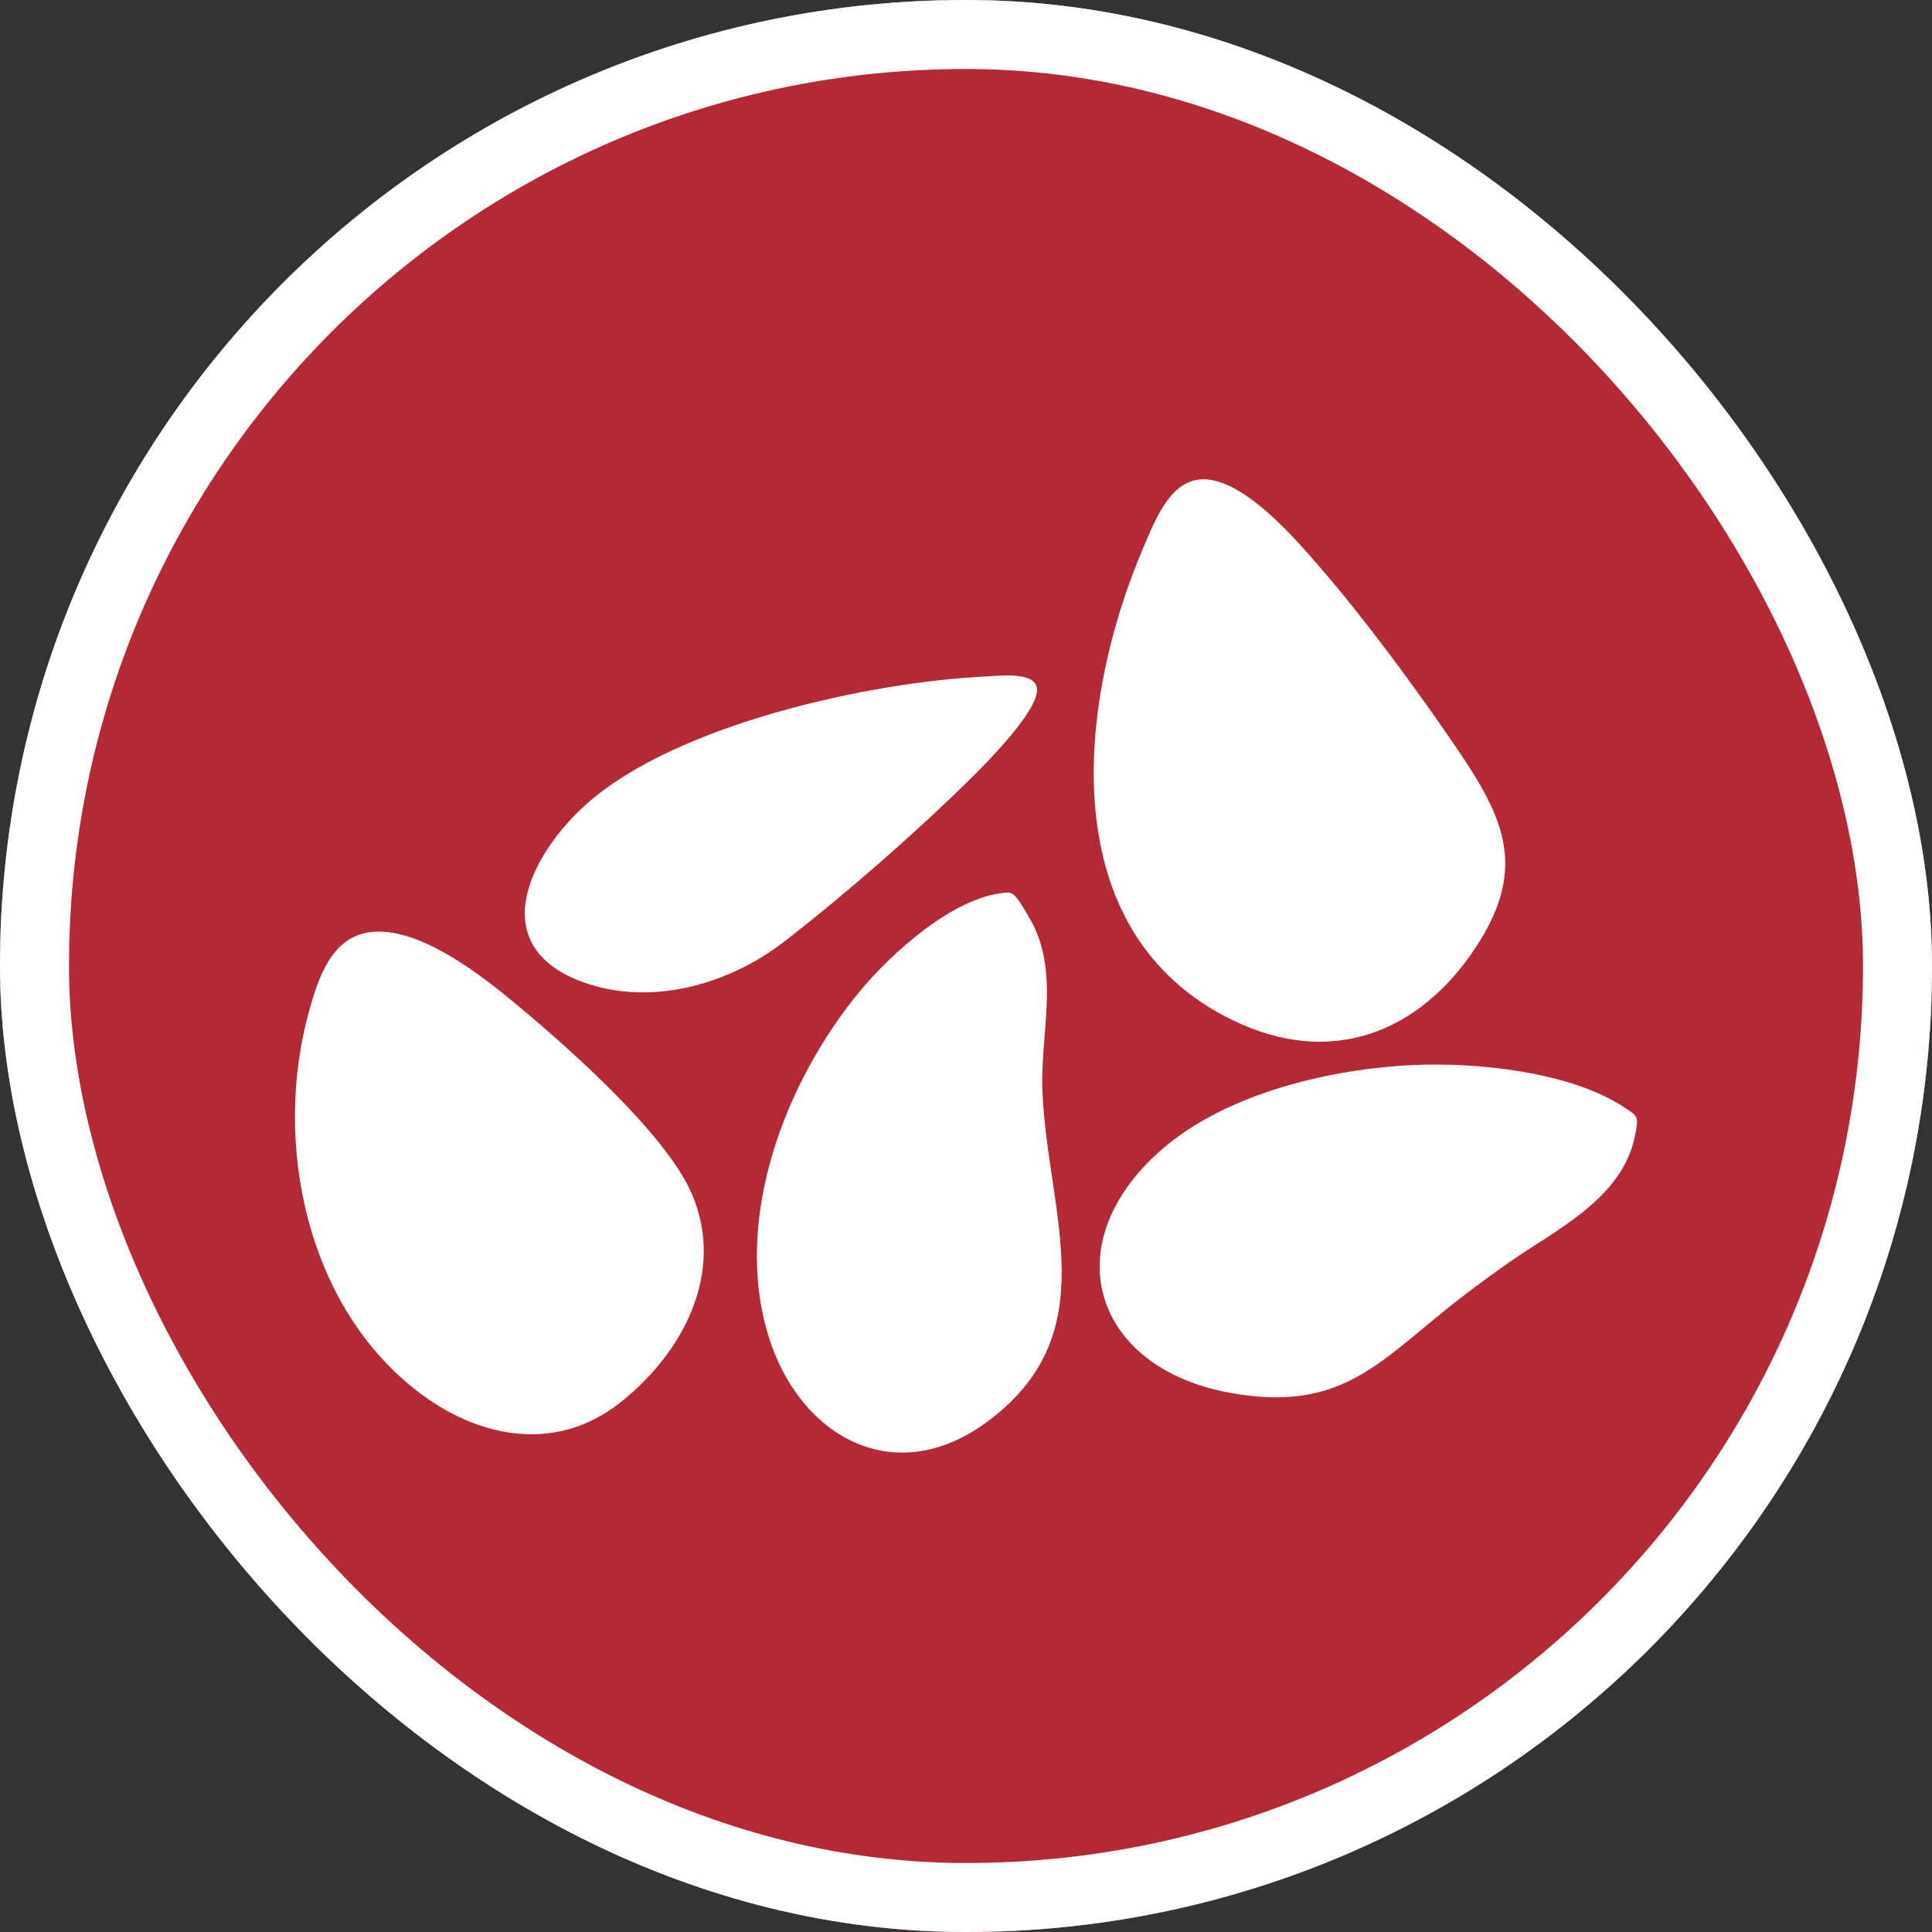 <svg width="28" height="28" viewBox="0 0 28 28" fill="none" xmlns="http://www.w3.org/2000/svg">
<rect x="0" y="0" width="28" height="28" fill="#333333" stroke="none"/>
<g clip-path="url(#clip0_2354_23)">
<rect width="28" height="28" rx="14" fill="white"/>
<path d="M28 14C28 21.732 21.732 28 14 28C6.268 28 0 21.732 0 14C0 6.268 6.268 0 14 0C21.732 0 28 6.268 28 14H28ZM17.372 6.951C16.941 7.001 16.731 7.563 16.579 7.915C15.606 10.179 15.241 13.519 17.874 14.79C19.281 15.47 20.563 14.982 21.39 13.727C22.179 12.531 21.757 11.783 21.039 10.737C20.433 9.855 19.681 8.839 18.973 8.041C18.631 7.655 17.929 6.885 17.372 6.95V6.951ZM14.292 9.804C12.596 9.883 9.807 10.499 8.513 11.641C7.677 12.379 7.007 13.711 8.452 14.235C9.433 14.59 10.559 14.268 11.357 13.653C12.254 12.96 13.292 12.052 14.098 11.254C14.329 11.025 15.034 10.309 15.03 9.997C15.027 9.723 14.479 9.795 14.292 9.804ZM14.538 12.941C13.805 13.015 12.917 13.815 12.464 14.363C11.378 15.676 10.618 17.659 11.135 19.356C11.577 20.804 12.939 21.596 14.283 20.623C16.053 19.34 15.181 17.597 15.108 15.818C15.074 15.005 15.348 14.152 14.973 13.402C14.932 13.32 14.775 13.05 14.719 12.994C14.657 12.93 14.622 12.932 14.537 12.941H14.538ZM5.373 13.508C4.802 13.576 4.613 14.176 4.479 14.655C3.943 16.578 4.452 18.982 6.108 20.207C6.99 20.86 8.081 21.042 8.984 20.331C9.889 19.619 10.518 18.454 10.029 17.307C9.646 16.409 8.13 15.084 7.351 14.447C6.866 14.052 6.026 13.428 5.373 13.508ZM20.49 15.435C19.271 15.49 17.763 15.848 16.828 16.667C15.282 18.022 15.833 19.823 17.826 20.186C19.48 20.487 20.011 19.703 21.177 18.805C21.39 18.64 21.61 18.48 21.83 18.324C22.542 17.82 23.527 17.377 23.701 16.435C23.749 16.176 23.744 16.183 23.535 16.045C22.755 15.532 21.405 15.394 20.49 15.435V15.435Z" fill="#B32936"/>
</g>
<rect x="0.5" y="0.5" width="27" height="27" rx="13.5" stroke="white"/>
<defs>
<clipPath id="clip0_2354_23">
<rect width="28" height="28" rx="14" fill="white"/>
</clipPath>
</defs>
</svg>
